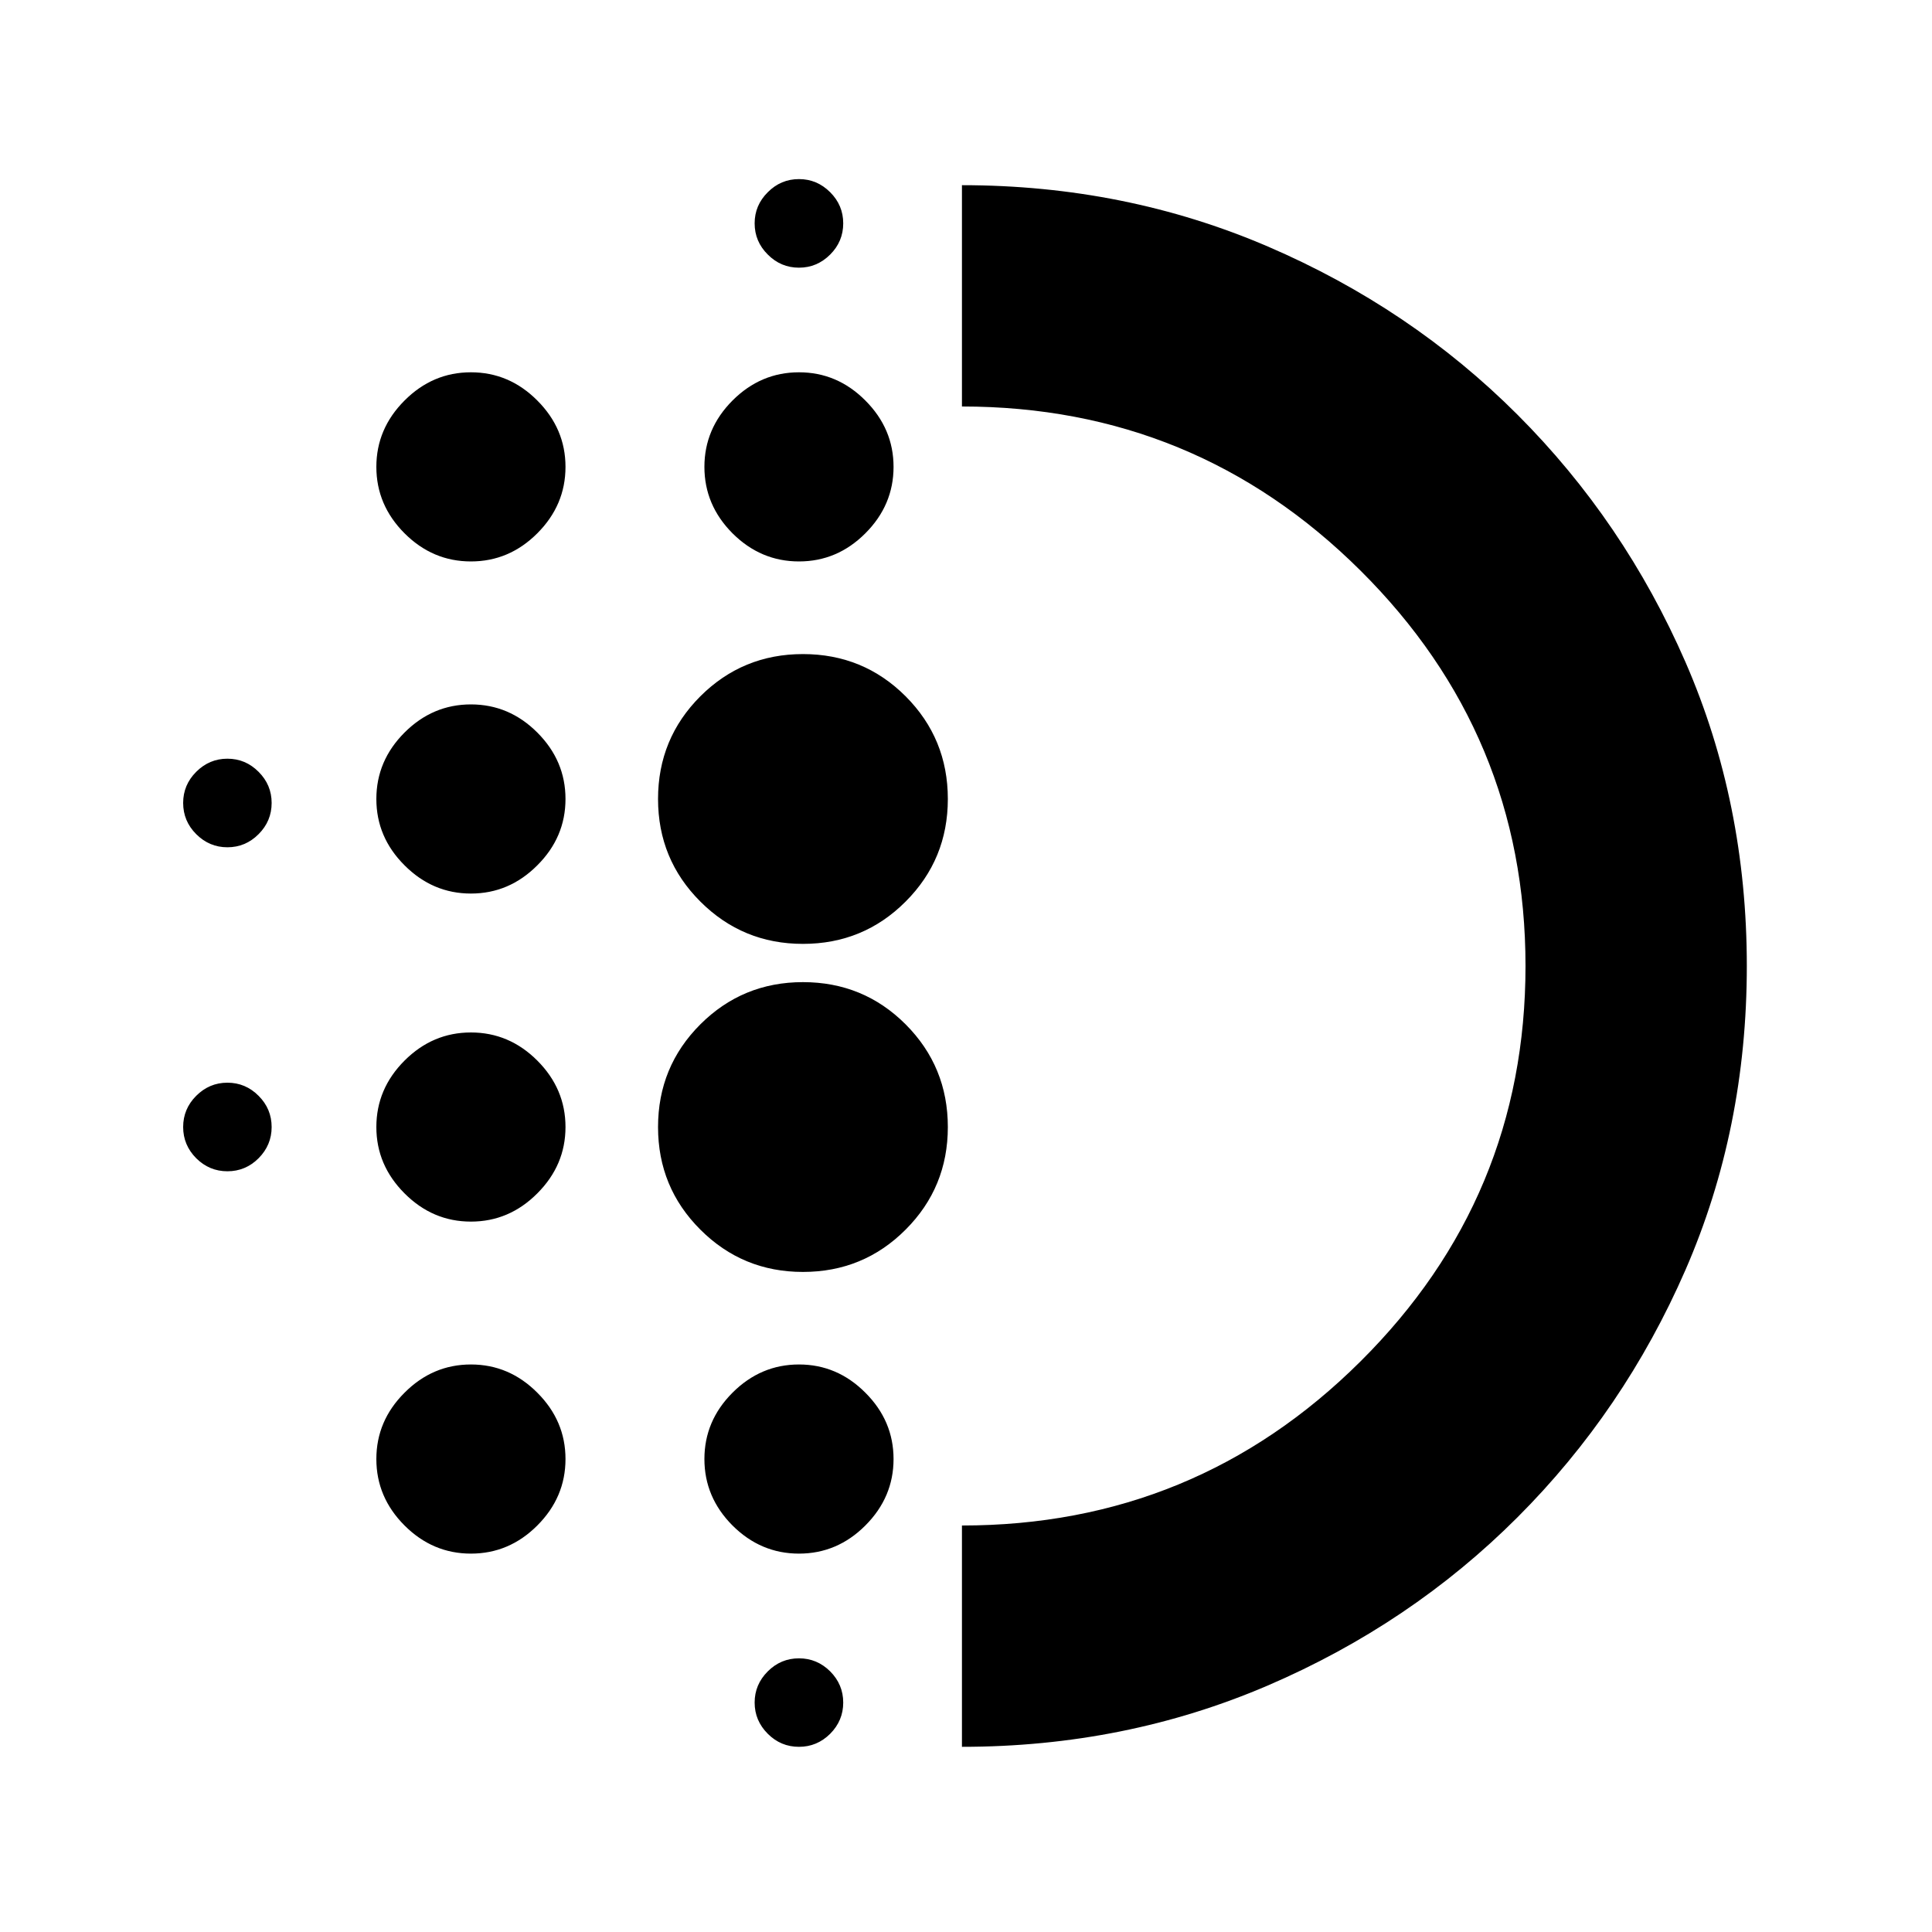 <svg xmlns="http://www.w3.org/2000/svg" height="20" width="20"><path d="M4.875 12.646q-.396 0-.687-.292-.292-.292-.292-.687 0-.396.292-.688.291-.291.687-.291.396 0 .687.291.292.292.292.688 0 .395-.292.687-.291.292-.687.292Zm0 3.437q-.396 0-.687-.291-.292-.292-.292-.688 0-.396.292-.687.291-.292.687-.292.396 0 .687.292.292.291.292.687 0 .396-.292.688-.291.291-.687.291Zm0-6.833q-.396 0-.687-.292-.292-.291-.292-.687 0-.396.292-.688.291-.291.687-.291.396 0 .687.291.292.292.292.688 0 .396-.292.687-.291.292-.687.292Zm-2.521-.479q-.187 0-.323-.136-.135-.135-.135-.323 0-.187.135-.322.136-.136.323-.136.188 0 .323.136.135.135.135.322 0 .188-.135.323-.135.136-.323.136Zm2.521-2.959q-.396 0-.687-.291-.292-.292-.292-.688 0-.395.292-.687.291-.292.687-.292.396 0 .687.292.292.292.292.687 0 .396-.292.688-.291.291-.687.291Zm-2.521 6.313q-.187 0-.323-.135-.135-.136-.135-.323 0-.188.135-.323.136-.136.323-.136.188 0 .323.136.135.135.135.323 0 .187-.135.323-.135.135-.323.135Zm5.917 5.958q-.188 0-.323-.135-.136-.136-.136-.323t.136-.323q.135-.135.323-.135.187 0 .323.135.135.136.135.323t-.135.323q-.136.135-.323.135Zm0-15.312q-.188 0-.323-.136-.136-.135-.136-.323 0-.187.136-.322.135-.136.323-.136.187 0 .323.136.135.135.135.322 0 .188-.135.323-.136.136-.323.136Zm0 3.041q-.396 0-.688-.291-.291-.292-.291-.688 0-.395.291-.687.292-.292.688-.292.396 0 .687.292.292.292.292.687 0 .396-.292.688-.291.291-.687.291Zm.041 7.355q-.624 0-1.062-.438-.438-.437-.438-1.062t.438-1.063q.438-.437 1.062-.437.626 0 1.063.437.437.438.437 1.063t-.437 1.062q-.437.438-1.063.438Zm0-3.396q-.624 0-1.062-.438-.438-.437-.438-1.062t.438-1.063q.438-.437 1.062-.437.626 0 1.063.437.437.438.437 1.063t-.437 1.062q-.437.438-1.063.438Zm-.041 6.312q-.396 0-.688-.291-.291-.292-.291-.688 0-.396.291-.687.292-.292.688-.292.396 0 .687.292.292.291.292.687 0 .396-.292.688-.291.291-.687.291Zm1.687 2v-2.291q2.417 0 4.125-1.698 1.709-1.698 1.709-4.094 0-2.396-1.709-4.094-1.708-1.698-4.125-1.698V1.917q1.688 0 3.167.635 1.479.636 2.583 1.74t1.74 2.562q.635 1.458.635 3.146t-.635 3.146q-.636 1.458-1.74 2.562-1.104 1.104-2.583 1.74-1.479.635-3.167.635Zm0-8.083Z"/></svg>